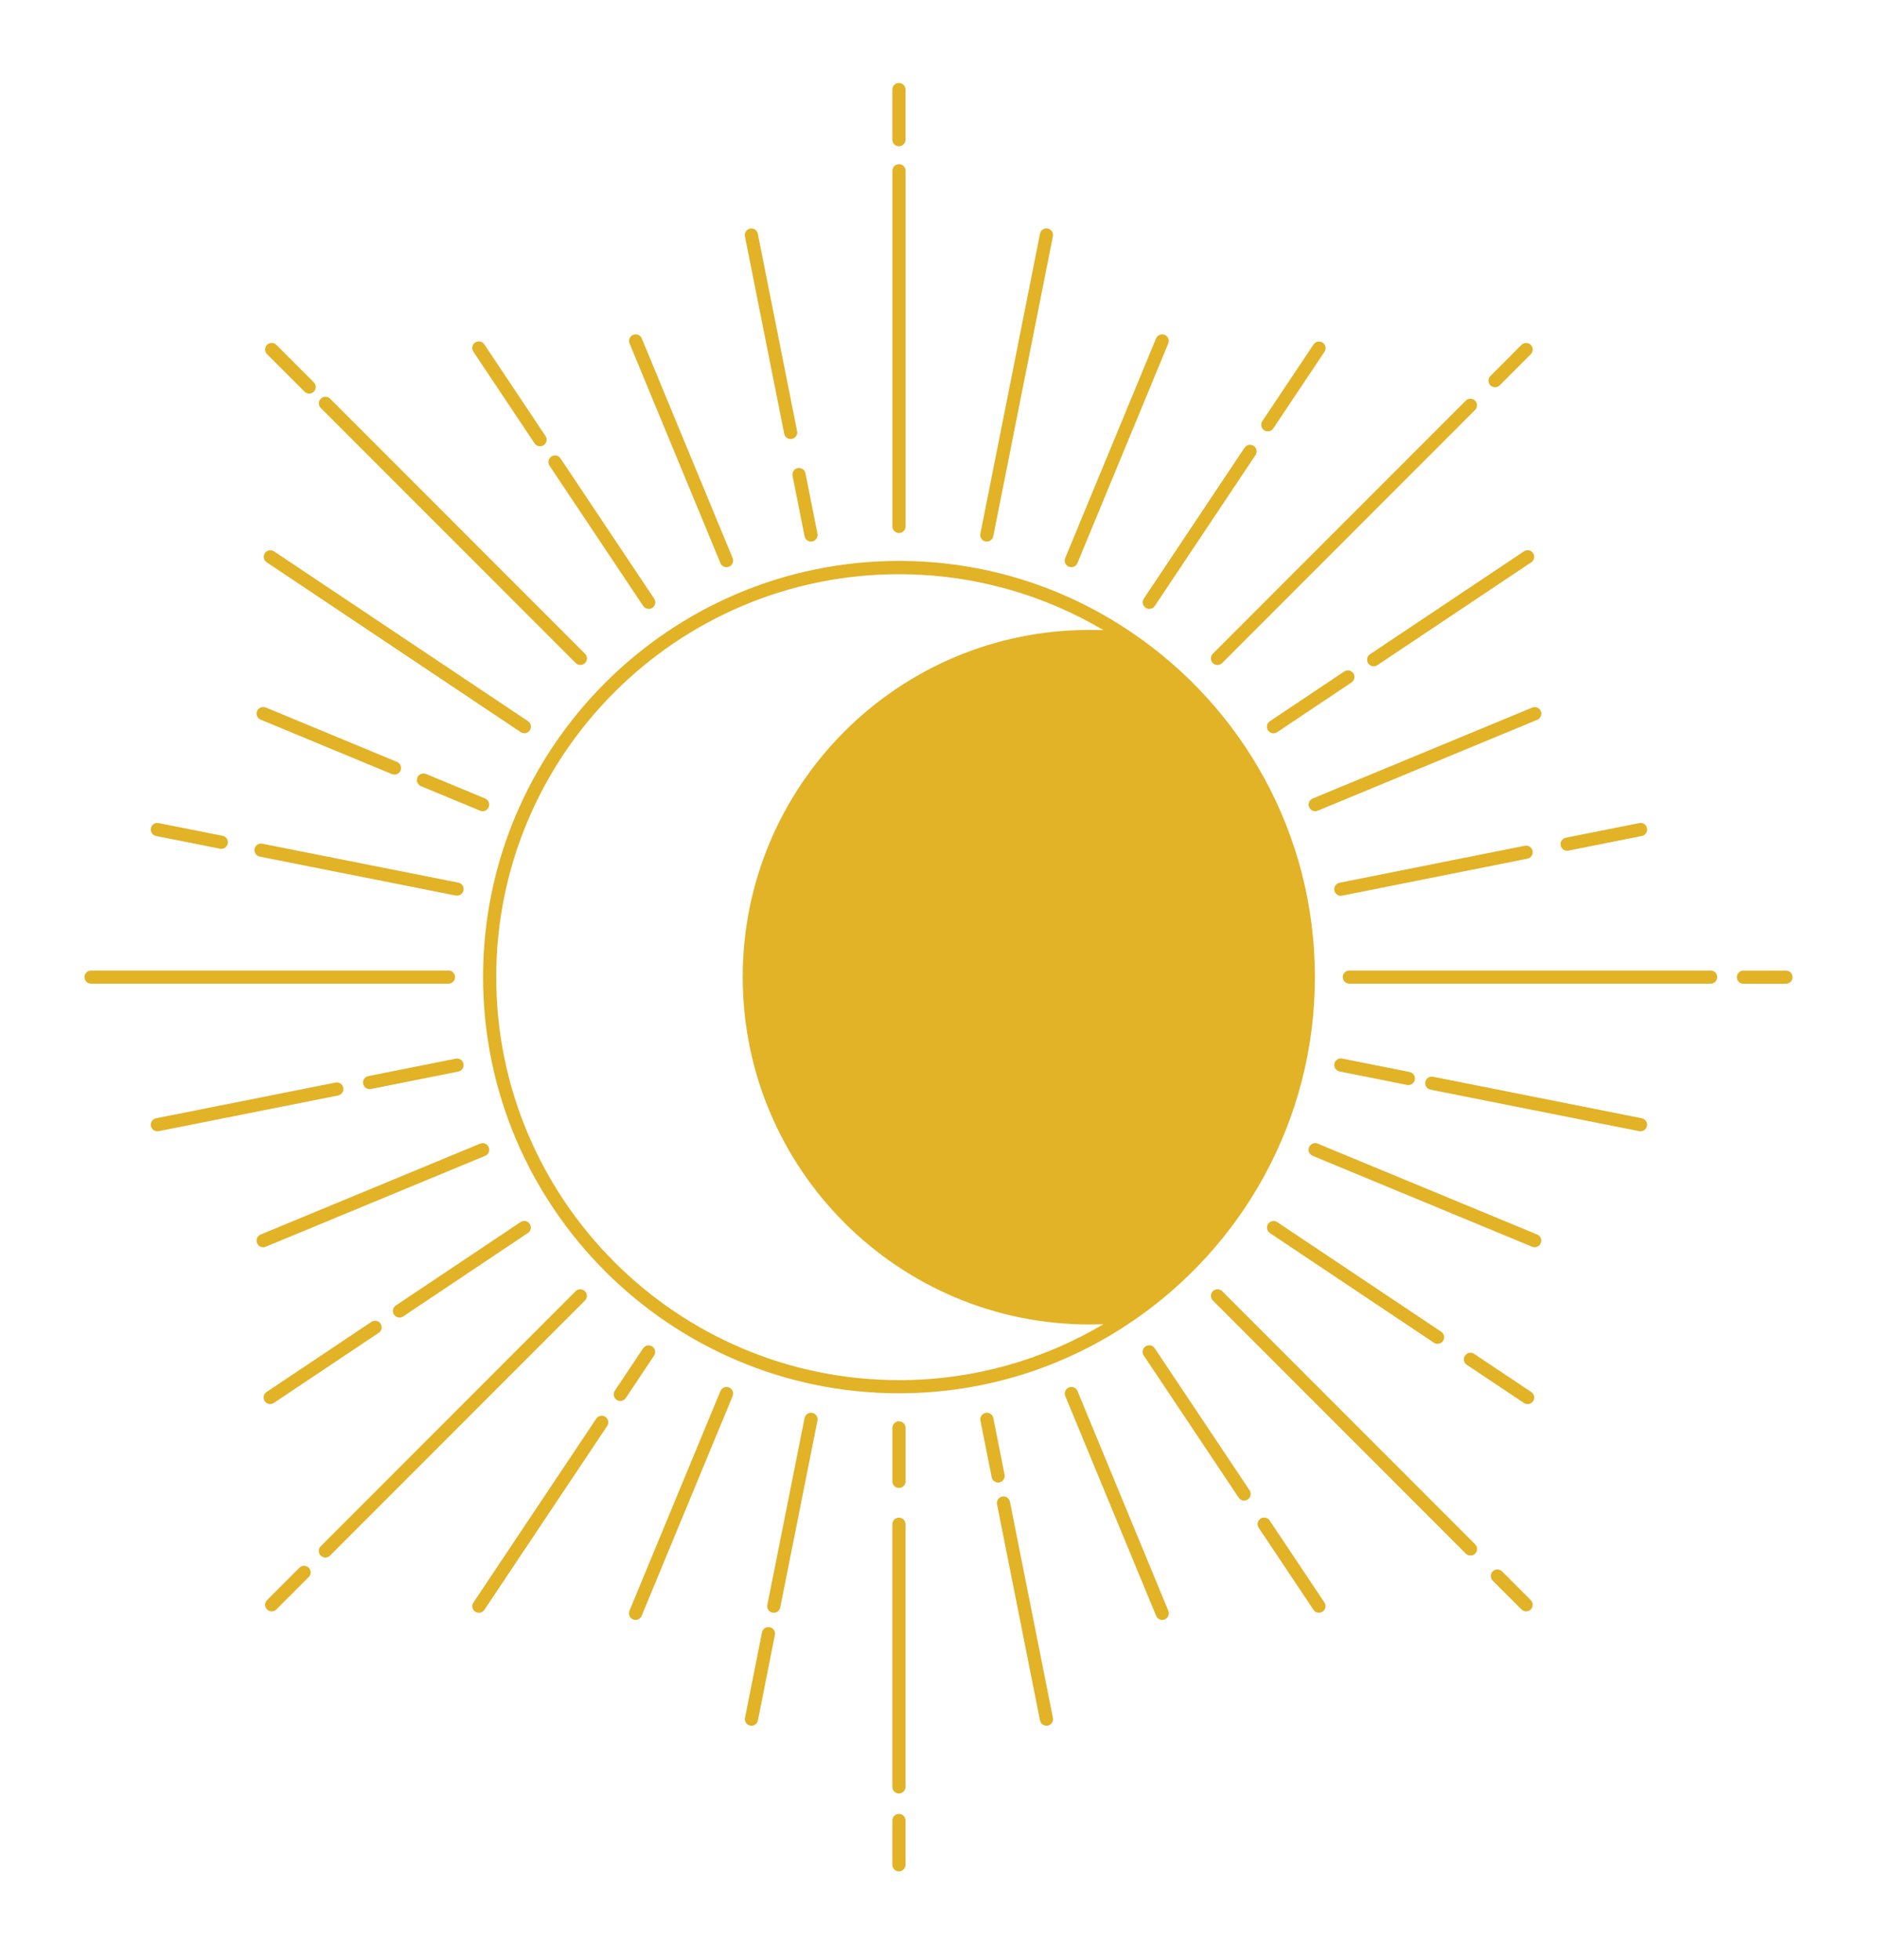 <svg width="181" height="189" viewBox="0 0 181 189" fill="none" xmlns="http://www.w3.org/2000/svg">
<path d="M86.683 180.417C86.332 180.417 86.049 180.134 86.049 179.783V175.515C86.049 175.164 86.332 174.881 86.683 174.881C87.034 174.881 87.317 175.164 87.317 175.515V179.783C87.317 180.134 87.034 180.417 86.683 180.417Z" fill="#E2B227"/>
<path d="M86.683 172.91C86.332 172.91 86.049 172.627 86.049 172.276V146.951C86.049 146.6 86.332 146.317 86.683 146.317C87.034 146.317 87.317 146.6 87.317 146.951V172.276C87.317 172.627 87.034 172.91 86.683 172.91Z" fill="#E2B227"/>
<path d="M86.689 143.453C86.338 143.453 86.055 143.17 86.055 142.819V137.664C86.055 137.313 86.338 137.03 86.689 137.03C87.04 137.03 87.323 137.313 87.323 137.664V142.819C87.323 143.17 87.04 143.453 86.689 143.453Z" fill="#E2B227"/>
<path d="M86.689 51.388C86.338 51.388 86.055 51.104 86.055 50.753V16.462C86.055 16.111 86.338 15.828 86.689 15.828C87.04 15.828 87.323 16.111 87.323 16.462V50.753C87.323 51.104 87.04 51.388 86.689 51.388Z" fill="#E2B227"/>
<path d="M86.683 14.103C86.332 14.103 86.049 13.82 86.049 13.469V8.634C86.049 8.283 86.332 8 86.683 8C87.034 8 87.317 8.283 87.317 8.634V13.469C87.317 13.82 87.034 14.103 86.683 14.103Z" fill="#E2B227"/>
<path d="M172.221 94.843H168.121C167.77 94.843 167.487 94.56 167.487 94.209C167.487 93.858 167.77 93.574 168.121 93.574H172.221C172.572 93.574 172.855 93.858 172.855 94.209C172.855 94.56 172.572 94.843 172.221 94.843Z" fill="#E2B227"/>
<path d="M164.957 94.837H130.12C129.769 94.837 129.486 94.553 129.486 94.203C129.486 93.851 129.769 93.568 130.12 93.568H164.957C165.308 93.568 165.591 93.851 165.591 94.203C165.591 94.553 165.308 94.837 164.957 94.837Z" fill="#E2B227"/>
<path d="M43.246 94.837H8.779C8.428 94.837 8.145 94.553 8.145 94.203C8.145 93.851 8.428 93.568 8.779 93.568H43.246C43.597 93.568 43.88 93.851 43.88 94.203C43.88 94.553 43.597 94.837 43.246 94.837Z" fill="#E2B227"/>
<path d="M147.166 155.352C147.006 155.352 146.84 155.29 146.717 155.167L143.947 152.395C143.7 152.149 143.7 151.743 143.947 151.496C144.193 151.25 144.599 151.25 144.845 151.496L147.616 154.268C147.862 154.514 147.862 154.92 147.616 155.167C147.493 155.29 147.326 155.352 147.166 155.352Z" fill="#E2B227"/>
<path d="M141.798 149.969C141.638 149.969 141.472 149.907 141.349 149.784L116.959 125.384C116.712 125.137 116.712 124.731 116.959 124.484C117.205 124.238 117.611 124.238 117.857 124.484L142.248 148.885C142.494 149.131 142.494 149.538 142.248 149.784C142.124 149.907 141.958 149.969 141.798 149.969Z" fill="#E2B227"/>
<path d="M55.965 64.111C55.805 64.111 55.638 64.05 55.515 63.927L30.934 39.335C30.688 39.089 30.688 38.682 30.934 38.436C31.18 38.19 31.587 38.19 31.833 38.436L56.414 63.027C56.66 63.274 56.66 63.68 56.414 63.927C56.291 64.05 56.125 64.111 55.965 64.111Z" fill="#E2B227"/>
<path d="M29.814 37.943C29.654 37.943 29.488 37.882 29.364 37.758L25.751 34.143C25.505 33.897 25.505 33.491 25.751 33.244C25.997 32.998 26.403 32.998 26.65 33.244L30.263 36.859C30.509 37.106 30.509 37.512 30.263 37.758C30.14 37.882 29.974 37.943 29.814 37.943Z" fill="#E2B227"/>
<path d="M144.168 37.334C144.008 37.334 143.842 37.272 143.719 37.149C143.473 36.902 143.473 36.496 143.719 36.25L146.717 33.25C146.963 33.004 147.369 33.004 147.616 33.25C147.862 33.497 147.862 33.903 147.616 34.15L144.618 37.149C144.495 37.272 144.328 37.334 144.168 37.334Z" fill="#E2B227"/>
<path d="M117.402 64.111C117.242 64.111 117.076 64.05 116.952 63.927C116.706 63.68 116.706 63.274 116.952 63.027L141.343 38.627C141.589 38.381 141.995 38.381 142.241 38.627C142.488 38.873 142.488 39.28 142.241 39.526L117.851 63.927C117.728 64.05 117.562 64.111 117.402 64.111Z" fill="#E2B227"/>
<path d="M31.378 150.16C31.217 150.16 31.051 150.098 30.928 149.975C30.682 149.729 30.682 149.322 30.928 149.076L55.509 124.484C55.755 124.238 56.162 124.238 56.408 124.484C56.654 124.731 56.654 125.137 56.408 125.384L31.827 149.975C31.704 150.098 31.538 150.16 31.378 150.16Z" fill="#E2B227"/>
<path d="M26.2 155.352C26.04 155.352 25.874 155.29 25.751 155.167C25.505 154.92 25.505 154.514 25.751 154.268L28.872 151.145C29.118 150.899 29.524 150.899 29.771 151.145C30.017 151.392 30.017 151.798 29.771 152.044L26.65 155.167C26.526 155.29 26.36 155.352 26.2 155.352Z" fill="#E2B227"/>
<path d="M147.308 135.367C147.185 135.367 147.062 135.33 146.957 135.262L141.441 131.579C141.152 131.382 141.072 130.988 141.269 130.699C141.46 130.409 141.86 130.323 142.149 130.526L147.665 134.209C147.954 134.406 148.034 134.8 147.837 135.09C147.714 135.275 147.511 135.373 147.308 135.373V135.367Z" fill="#E2B227"/>
<path d="M138.628 129.559C138.505 129.559 138.382 129.522 138.277 129.455L122.456 118.88C122.167 118.683 122.087 118.289 122.277 118C122.474 117.71 122.868 117.63 123.158 117.821L138.979 128.395C139.268 128.592 139.348 128.987 139.157 129.276C139.034 129.461 138.831 129.559 138.628 129.559Z" fill="#E2B227"/>
<path d="M50.56 70.689C50.437 70.689 50.313 70.652 50.209 70.584L25.714 54.208C25.425 54.011 25.345 53.617 25.542 53.328C25.738 53.038 26.133 52.958 26.422 53.155L50.917 69.531C51.206 69.728 51.286 70.122 51.089 70.412C50.966 70.596 50.763 70.695 50.56 70.695V70.689Z" fill="#E2B227"/>
<path d="M122.253 41.583C122.13 41.583 122.007 41.546 121.902 41.478C121.613 41.281 121.533 40.887 121.73 40.598L126.667 33.207C126.864 32.918 127.251 32.838 127.547 33.035C127.836 33.232 127.916 33.626 127.719 33.916L122.782 41.306C122.659 41.491 122.456 41.589 122.253 41.589V41.583Z" fill="#E2B227"/>
<path d="M110.827 58.704C110.704 58.704 110.581 58.667 110.476 58.599C110.187 58.402 110.107 58.008 110.298 57.719L120.012 43.166C120.209 42.876 120.597 42.796 120.892 42.987C121.182 43.184 121.262 43.578 121.071 43.868L111.357 58.421C111.234 58.606 111.03 58.704 110.827 58.704Z" fill="#E2B227"/>
<path d="M59.812 135.071C59.689 135.071 59.566 135.034 59.461 134.967C59.172 134.769 59.092 134.375 59.283 134.086L62.016 129.99C62.213 129.701 62.607 129.621 62.896 129.812C63.186 130.009 63.266 130.403 63.075 130.692L60.342 134.788C60.218 134.973 60.015 135.071 59.812 135.071Z" fill="#E2B227"/>
<path d="M46.177 155.487C46.053 155.487 45.93 155.45 45.826 155.382C45.536 155.185 45.456 154.791 45.653 154.502L57.498 136.771C57.694 136.482 58.089 136.402 58.378 136.599C58.667 136.796 58.747 137.19 58.55 137.479L46.706 155.21C46.583 155.395 46.38 155.493 46.177 155.493V155.487Z" fill="#E2B227"/>
<path d="M151.118 82.021C150.823 82.021 150.558 81.811 150.497 81.51C150.429 81.165 150.651 80.832 150.995 80.764L158.075 79.354C158.426 79.28 158.752 79.508 158.82 79.853C158.887 80.198 158.666 80.53 158.321 80.598L151.242 82.008C151.198 82.015 151.155 82.021 151.118 82.021Z" fill="#E2B227"/>
<path d="M129.295 86.362C129 86.362 128.735 86.153 128.674 85.851C128.606 85.507 128.827 85.174 129.172 85.106L147.043 81.54C147.382 81.466 147.72 81.694 147.788 82.039C147.856 82.384 147.634 82.717 147.289 82.784L129.418 86.35C129.375 86.356 129.332 86.362 129.295 86.362Z" fill="#E2B227"/>
<path d="M35.638 105.005C35.342 105.005 35.077 104.795 35.016 104.494C34.948 104.149 35.17 103.816 35.514 103.748L43.948 102.067C44.293 101.993 44.625 102.221 44.693 102.566C44.761 102.911 44.539 103.243 44.194 103.311L35.761 104.992C35.718 104.999 35.674 105.005 35.638 105.005Z" fill="#E2B227"/>
<path d="M15.175 109.069C14.879 109.069 14.615 108.86 14.553 108.558C14.485 108.213 14.707 107.881 15.052 107.813L32.356 104.37C32.701 104.296 33.033 104.524 33.101 104.869C33.169 105.214 32.947 105.547 32.602 105.614L15.298 109.057C15.255 109.063 15.212 109.069 15.175 109.069Z" fill="#E2B227"/>
<path d="M76.243 42.328C75.947 42.328 75.682 42.119 75.621 41.817L71.835 22.787C71.767 22.442 71.989 22.109 72.334 22.042C72.678 21.968 73.011 22.196 73.078 22.541L76.864 41.571C76.932 41.916 76.71 42.248 76.366 42.316C76.323 42.322 76.28 42.328 76.243 42.328Z" fill="#E2B227"/>
<path d="M78.206 52.213C77.911 52.213 77.646 52.004 77.585 51.702L76.427 45.876C76.36 45.531 76.581 45.198 76.926 45.13C77.271 45.063 77.603 45.284 77.671 45.629L78.828 51.455C78.896 51.8 78.674 52.133 78.329 52.201C78.286 52.207 78.243 52.213 78.206 52.213Z" fill="#E2B227"/>
<path d="M96.25 142.93C95.954 142.93 95.689 142.72 95.628 142.418L94.544 136.962C94.477 136.617 94.698 136.284 95.043 136.217C95.382 136.143 95.72 136.371 95.788 136.716L96.871 142.172C96.939 142.517 96.718 142.85 96.373 142.917C96.33 142.923 96.287 142.93 96.25 142.93Z" fill="#E2B227"/>
<path d="M100.91 166.382C100.614 166.382 100.35 166.172 100.288 165.871L96.145 145.03C96.077 144.685 96.299 144.352 96.644 144.285C96.988 144.211 97.321 144.439 97.389 144.783L101.532 165.624C101.599 165.969 101.378 166.302 101.033 166.369C100.99 166.376 100.947 166.382 100.91 166.382Z" fill="#E2B227"/>
<path d="M158.198 109.069C158.155 109.069 158.118 109.069 158.075 109.057L137.945 105.054C137.6 104.986 137.378 104.654 137.446 104.309C137.514 103.964 137.846 103.736 138.191 103.81L158.321 107.813C158.666 107.881 158.887 108.213 158.82 108.558C158.758 108.86 158.493 109.069 158.198 109.069Z" fill="#E2B227"/>
<path d="M135.808 104.611C135.765 104.611 135.722 104.611 135.685 104.598L129.172 103.299C128.827 103.231 128.606 102.898 128.674 102.554C128.741 102.209 129.08 101.981 129.418 102.055L135.932 103.354C136.276 103.422 136.498 103.754 136.43 104.099C136.369 104.401 136.104 104.611 135.808 104.611Z" fill="#E2B227"/>
<path d="M44.071 86.35C44.028 86.35 43.991 86.35 43.948 86.338L25.049 82.587C24.704 82.52 24.483 82.187 24.55 81.842C24.618 81.497 24.951 81.269 25.295 81.343L44.194 85.094C44.539 85.162 44.761 85.494 44.693 85.839C44.631 86.141 44.367 86.35 44.071 86.35Z" fill="#E2B227"/>
<path d="M21.343 81.836C21.3 81.836 21.263 81.836 21.22 81.824L15.052 80.598C14.707 80.53 14.485 80.198 14.553 79.853C14.621 79.508 14.953 79.28 15.298 79.354L21.466 80.58C21.811 80.647 22.033 80.98 21.965 81.325C21.903 81.627 21.639 81.836 21.343 81.836Z" fill="#E2B227"/>
<path d="M95.16 52.213C95.117 52.213 95.08 52.213 95.037 52.201C94.692 52.133 94.471 51.8 94.538 51.455L100.288 22.534C100.356 22.189 100.682 21.962 101.033 22.035C101.378 22.103 101.599 22.436 101.532 22.781L95.782 51.702C95.72 52.004 95.456 52.213 95.16 52.213Z" fill="#E2B227"/>
<path d="M74.617 155.487C74.574 155.487 74.537 155.487 74.494 155.475C74.15 155.407 73.928 155.074 73.996 154.73L77.585 136.716C77.652 136.371 77.985 136.143 78.329 136.217C78.674 136.284 78.896 136.617 78.828 136.962L75.239 154.976C75.178 155.278 74.913 155.487 74.617 155.487Z" fill="#E2B227"/>
<path d="M72.463 166.382C72.42 166.382 72.383 166.382 72.34 166.369C71.995 166.302 71.773 165.969 71.841 165.624L73.479 157.378C73.546 157.033 73.879 156.805 74.223 156.879C74.568 156.947 74.79 157.279 74.722 157.624L73.085 165.871C73.023 166.172 72.758 166.382 72.463 166.382Z" fill="#E2B227"/>
<path d="M132.466 64.241C132.263 64.241 132.059 64.142 131.936 63.957C131.739 63.668 131.819 63.268 132.109 63.077L146.957 53.155C147.246 52.958 147.646 53.038 147.837 53.328C148.034 53.617 147.954 54.017 147.665 54.208L132.817 64.13C132.706 64.204 132.583 64.234 132.466 64.234V64.241Z" fill="#E2B227"/>
<path d="M122.807 70.701C122.604 70.701 122.401 70.603 122.277 70.418C122.08 70.128 122.16 69.728 122.45 69.537L129.622 64.74C129.911 64.543 130.311 64.623 130.502 64.912C130.699 65.201 130.619 65.602 130.329 65.793L123.158 70.59C123.047 70.664 122.924 70.695 122.807 70.695V70.701Z" fill="#E2B227"/>
<path d="M38.525 127.028C38.322 127.028 38.118 126.93 37.995 126.745C37.798 126.455 37.878 126.055 38.168 125.864L50.196 117.821C50.492 117.624 50.886 117.704 51.077 117.993C51.274 118.283 51.194 118.683 50.904 118.874L38.876 126.917C38.765 126.991 38.642 127.022 38.525 127.022V127.028Z" fill="#E2B227"/>
<path d="M26.059 135.367C25.855 135.367 25.652 135.268 25.529 135.084C25.332 134.794 25.412 134.394 25.702 134.203L35.816 127.441C36.111 127.244 36.505 127.324 36.696 127.613C36.893 127.903 36.813 128.303 36.524 128.494L26.41 135.256C26.299 135.33 26.176 135.361 26.059 135.361V135.367Z" fill="#E2B227"/>
<path d="M52.08 43.03C51.877 43.03 51.674 42.932 51.551 42.747L45.647 33.903C45.45 33.614 45.53 33.214 45.819 33.023C46.115 32.825 46.509 32.906 46.7 33.195L52.603 42.039C52.8 42.328 52.72 42.729 52.431 42.919C52.32 42.993 52.197 43.024 52.08 43.024V43.03Z" fill="#E2B227"/>
<path d="M62.552 58.704C62.348 58.704 62.145 58.606 62.022 58.421L52.991 44.897C52.794 44.601 52.874 44.207 53.17 44.016C53.465 43.819 53.853 43.899 54.05 44.194L63.081 57.719C63.278 58.014 63.198 58.408 62.903 58.599C62.792 58.673 62.669 58.704 62.552 58.704Z" fill="#E2B227"/>
<path d="M119.975 144.673C119.772 144.673 119.569 144.574 119.446 144.389L110.292 130.686C110.095 130.397 110.175 129.997 110.464 129.806C110.759 129.609 111.153 129.689 111.344 129.978L120.498 143.681C120.695 143.971 120.615 144.371 120.326 144.562C120.215 144.636 120.092 144.666 119.975 144.666V144.673Z" fill="#E2B227"/>
<path d="M127.19 155.487C126.987 155.487 126.784 155.389 126.661 155.204L121.379 147.296C121.182 147.007 121.262 146.606 121.551 146.415C121.84 146.218 122.24 146.298 122.431 146.588L127.713 154.496C127.91 154.785 127.83 155.185 127.541 155.376C127.43 155.45 127.307 155.481 127.19 155.481V155.487Z" fill="#E2B227"/>
<path d="M147.991 120.247C147.911 120.247 147.825 120.229 147.745 120.198L126.58 111.434C126.254 111.299 126.1 110.929 126.236 110.603C126.371 110.277 126.747 110.123 127.067 110.258L148.231 119.022C148.558 119.157 148.711 119.527 148.576 119.853C148.477 120.1 148.237 120.247 147.991 120.247Z" fill="#E2B227"/>
<path d="M46.54 78.209C46.46 78.209 46.374 78.19 46.294 78.159L40.593 75.794C40.267 75.659 40.113 75.289 40.248 74.963C40.384 74.636 40.753 74.489 41.079 74.618L46.78 76.983C47.106 77.118 47.26 77.488 47.125 77.814C47.02 78.061 46.786 78.209 46.54 78.209Z" fill="#E2B227"/>
<path d="M38.038 74.68C37.958 74.68 37.872 74.661 37.792 74.63L25.135 69.383C24.809 69.248 24.655 68.878 24.791 68.552C24.926 68.225 25.302 68.078 25.622 68.207L38.278 73.454C38.605 73.59 38.759 73.959 38.623 74.285C38.525 74.532 38.285 74.68 38.038 74.68Z" fill="#E2B227"/>
<path d="M103.311 54.682C103.231 54.682 103.144 54.664 103.064 54.633C102.738 54.498 102.584 54.128 102.72 53.802L111.48 32.628C111.615 32.302 111.991 32.154 112.311 32.283C112.637 32.419 112.791 32.788 112.656 33.115L103.896 54.288C103.797 54.535 103.557 54.682 103.311 54.682Z" fill="#E2B227"/>
<path d="M61.29 156.177C61.21 156.177 61.123 156.158 61.043 156.128C60.717 155.992 60.563 155.623 60.699 155.296L69.471 134.11C69.606 133.784 69.982 133.63 70.302 133.766C70.628 133.901 70.782 134.271 70.647 134.597L61.874 155.783C61.776 156.029 61.536 156.177 61.29 156.177Z" fill="#E2B227"/>
<path d="M126.827 78.209C126.58 78.209 126.34 78.061 126.242 77.814C126.106 77.488 126.26 77.118 126.587 76.983L147.751 68.219C148.077 68.084 148.447 68.238 148.582 68.564C148.718 68.891 148.564 69.26 148.237 69.395L127.073 78.159C126.993 78.19 126.913 78.209 126.827 78.209Z" fill="#E2B227"/>
<path d="M25.375 120.247C25.123 120.247 24.889 120.1 24.791 119.853C24.655 119.527 24.809 119.157 25.135 119.022L46.3 110.258C46.62 110.123 46.995 110.277 47.131 110.603C47.266 110.929 47.112 111.299 46.786 111.434L25.622 120.198C25.542 120.229 25.462 120.247 25.375 120.247Z" fill="#E2B227"/>
<path d="M70.056 54.682C69.803 54.682 69.57 54.535 69.471 54.288L60.711 33.115C60.575 32.788 60.729 32.419 61.056 32.283C61.382 32.154 61.751 32.302 61.887 32.628L70.647 53.802C70.782 54.128 70.628 54.498 70.302 54.633C70.222 54.664 70.142 54.682 70.056 54.682Z" fill="#E2B227"/>
<path d="M112.071 156.177C111.818 156.177 111.584 156.029 111.486 155.783L102.726 134.597C102.59 134.271 102.744 133.901 103.071 133.766C103.397 133.63 103.766 133.784 103.902 134.11L112.662 155.296C112.797 155.623 112.643 155.992 112.317 156.128C112.237 156.158 112.157 156.177 112.071 156.177Z" fill="#E2B227"/>
<path d="M109.128 60.977C102.72 56.622 95 54.079 86.683 54.079C64.577 54.079 46.583 72.081 46.583 94.196C46.583 116.312 64.577 134.326 86.683 134.326C95 134.326 102.72 131.782 109.128 127.428C119.784 120.216 126.796 108.01 126.796 94.196C126.796 80.382 119.79 68.188 109.128 60.977ZM86.677 133.057C65.273 133.057 47.851 115.628 47.851 94.202C47.851 72.776 65.273 55.36 86.677 55.36C93.874 55.36 100.627 57.331 106.413 60.755C105.97 60.742 105.521 60.73 105.077 60.73C86.597 60.73 71.62 75.72 71.62 94.202C71.62 112.684 86.603 127.693 105.077 127.693C105.521 127.693 105.97 127.681 106.401 127.668C100.627 131.093 93.874 133.063 86.677 133.063V133.057Z" fill="#E2B227"/>
</svg>
